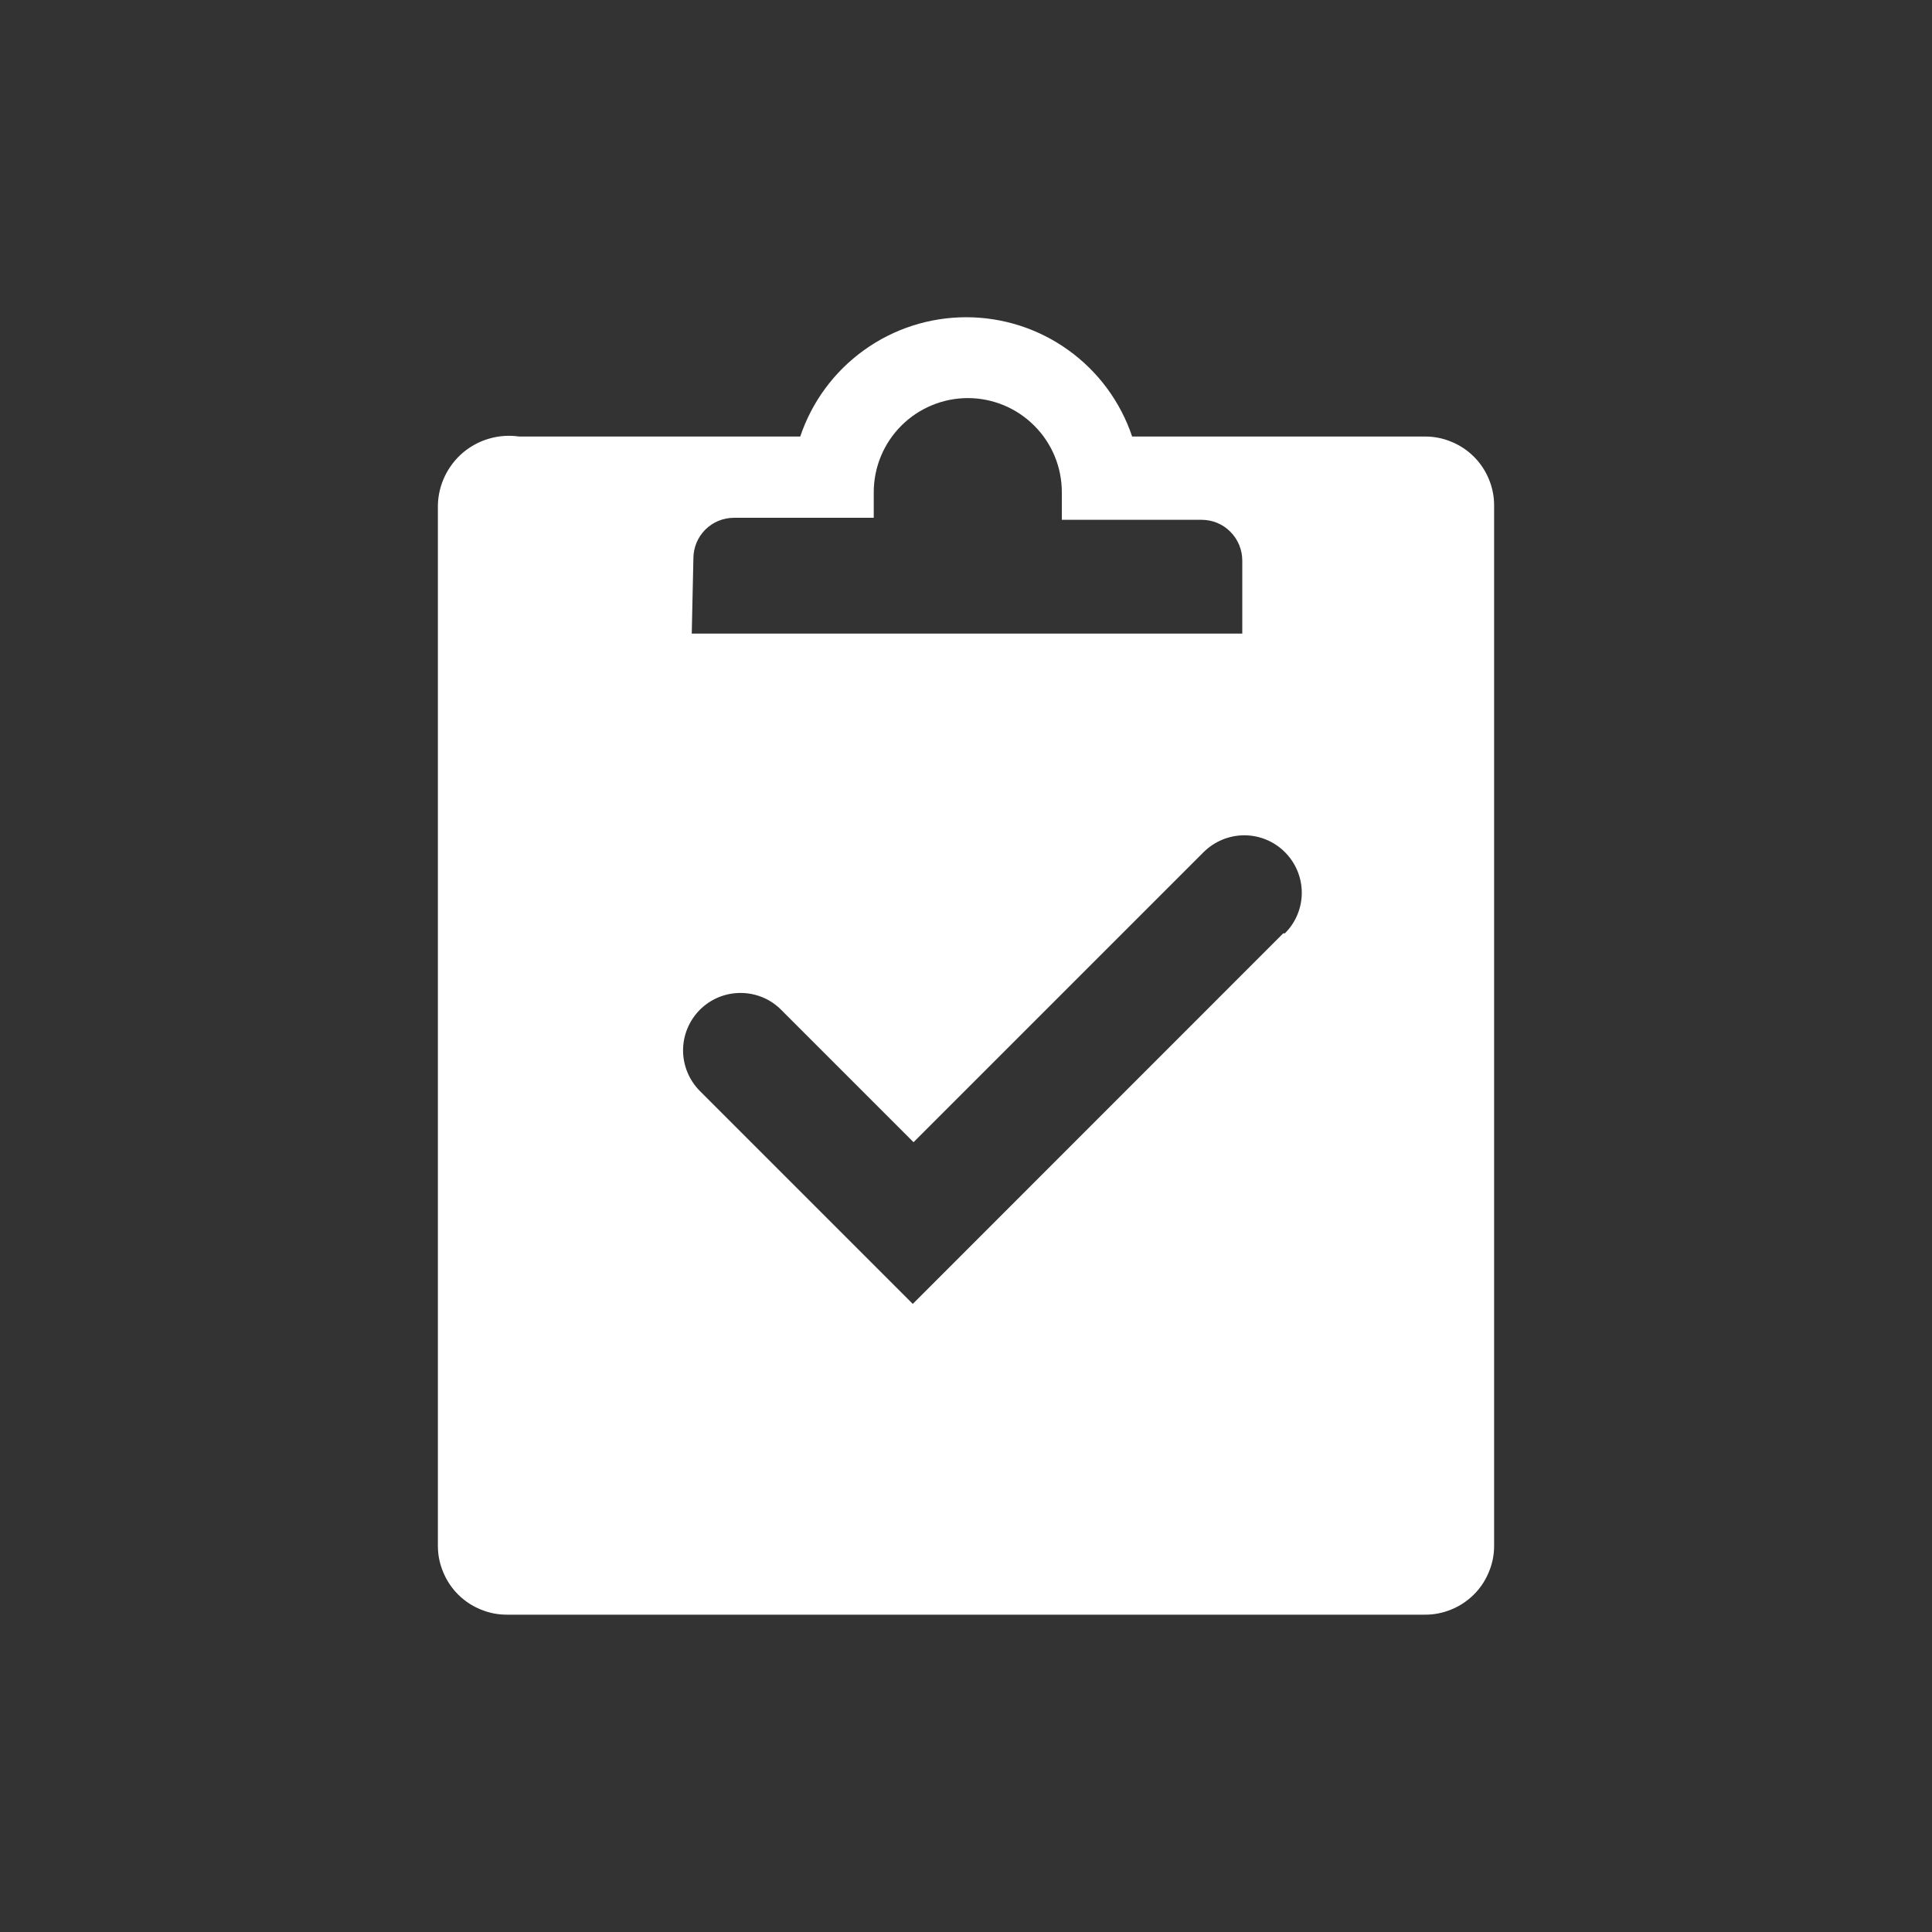 <svg width="20" height="20" viewBox="0 0 20 20" fill="none" xmlns="http://www.w3.org/2000/svg">
<rect x="0" y="0" width="20" height="20" fill="#333333" stroke="none"/>
<path d="M14.748 4.519H11.72C11.599 4.159 11.368 3.846 11.06 3.625C10.752 3.403 10.382 3.284 10.002 3.284C9.622 3.284 9.252 3.403 8.944 3.625C8.636 3.846 8.405 4.159 8.284 4.519H5.374C5.271 4.504 5.166 4.511 5.066 4.54C4.966 4.568 4.873 4.618 4.793 4.685C4.714 4.752 4.65 4.836 4.605 4.929C4.56 5.023 4.535 5.126 4.533 5.23V16.004C4.533 16.098 4.552 16.191 4.589 16.277C4.625 16.364 4.678 16.443 4.745 16.509C4.812 16.575 4.891 16.627 4.978 16.662C5.065 16.698 5.158 16.716 5.252 16.715H14.748C14.842 16.716 14.935 16.698 15.022 16.662C15.109 16.627 15.188 16.575 15.255 16.509C15.322 16.443 15.375 16.364 15.411 16.277C15.448 16.191 15.467 16.098 15.467 16.004V5.23C15.467 5.136 15.448 5.043 15.411 4.956C15.375 4.87 15.322 4.791 15.255 4.725C15.188 4.659 15.109 4.607 15.022 4.572C14.935 4.536 14.842 4.518 14.748 4.519ZM7.178 5.781C7.178 5.669 7.222 5.562 7.301 5.483C7.38 5.404 7.487 5.36 7.599 5.36H9.045V5.095C9.045 4.837 9.148 4.589 9.33 4.407C9.513 4.224 9.761 4.121 10.019 4.121C10.277 4.121 10.525 4.224 10.707 4.407C10.89 4.589 10.992 4.837 10.992 5.095V5.381H12.439C12.551 5.381 12.658 5.425 12.736 5.504C12.815 5.583 12.86 5.69 12.86 5.802V6.559H7.161L7.178 5.781ZM13.284 9.662L9.449 13.498L7.245 11.294C7.134 11.182 7.071 11.031 7.071 10.873C7.071 10.716 7.134 10.565 7.245 10.453C7.357 10.341 7.508 10.279 7.666 10.279C7.824 10.279 7.975 10.341 8.086 10.453L9.457 11.824L12.46 8.821C12.572 8.71 12.723 8.647 12.881 8.647C13.039 8.647 13.19 8.71 13.301 8.821C13.413 8.933 13.476 9.084 13.476 9.242C13.476 9.399 13.413 9.551 13.301 9.662H13.284Z" fill="white"/>
</svg>
